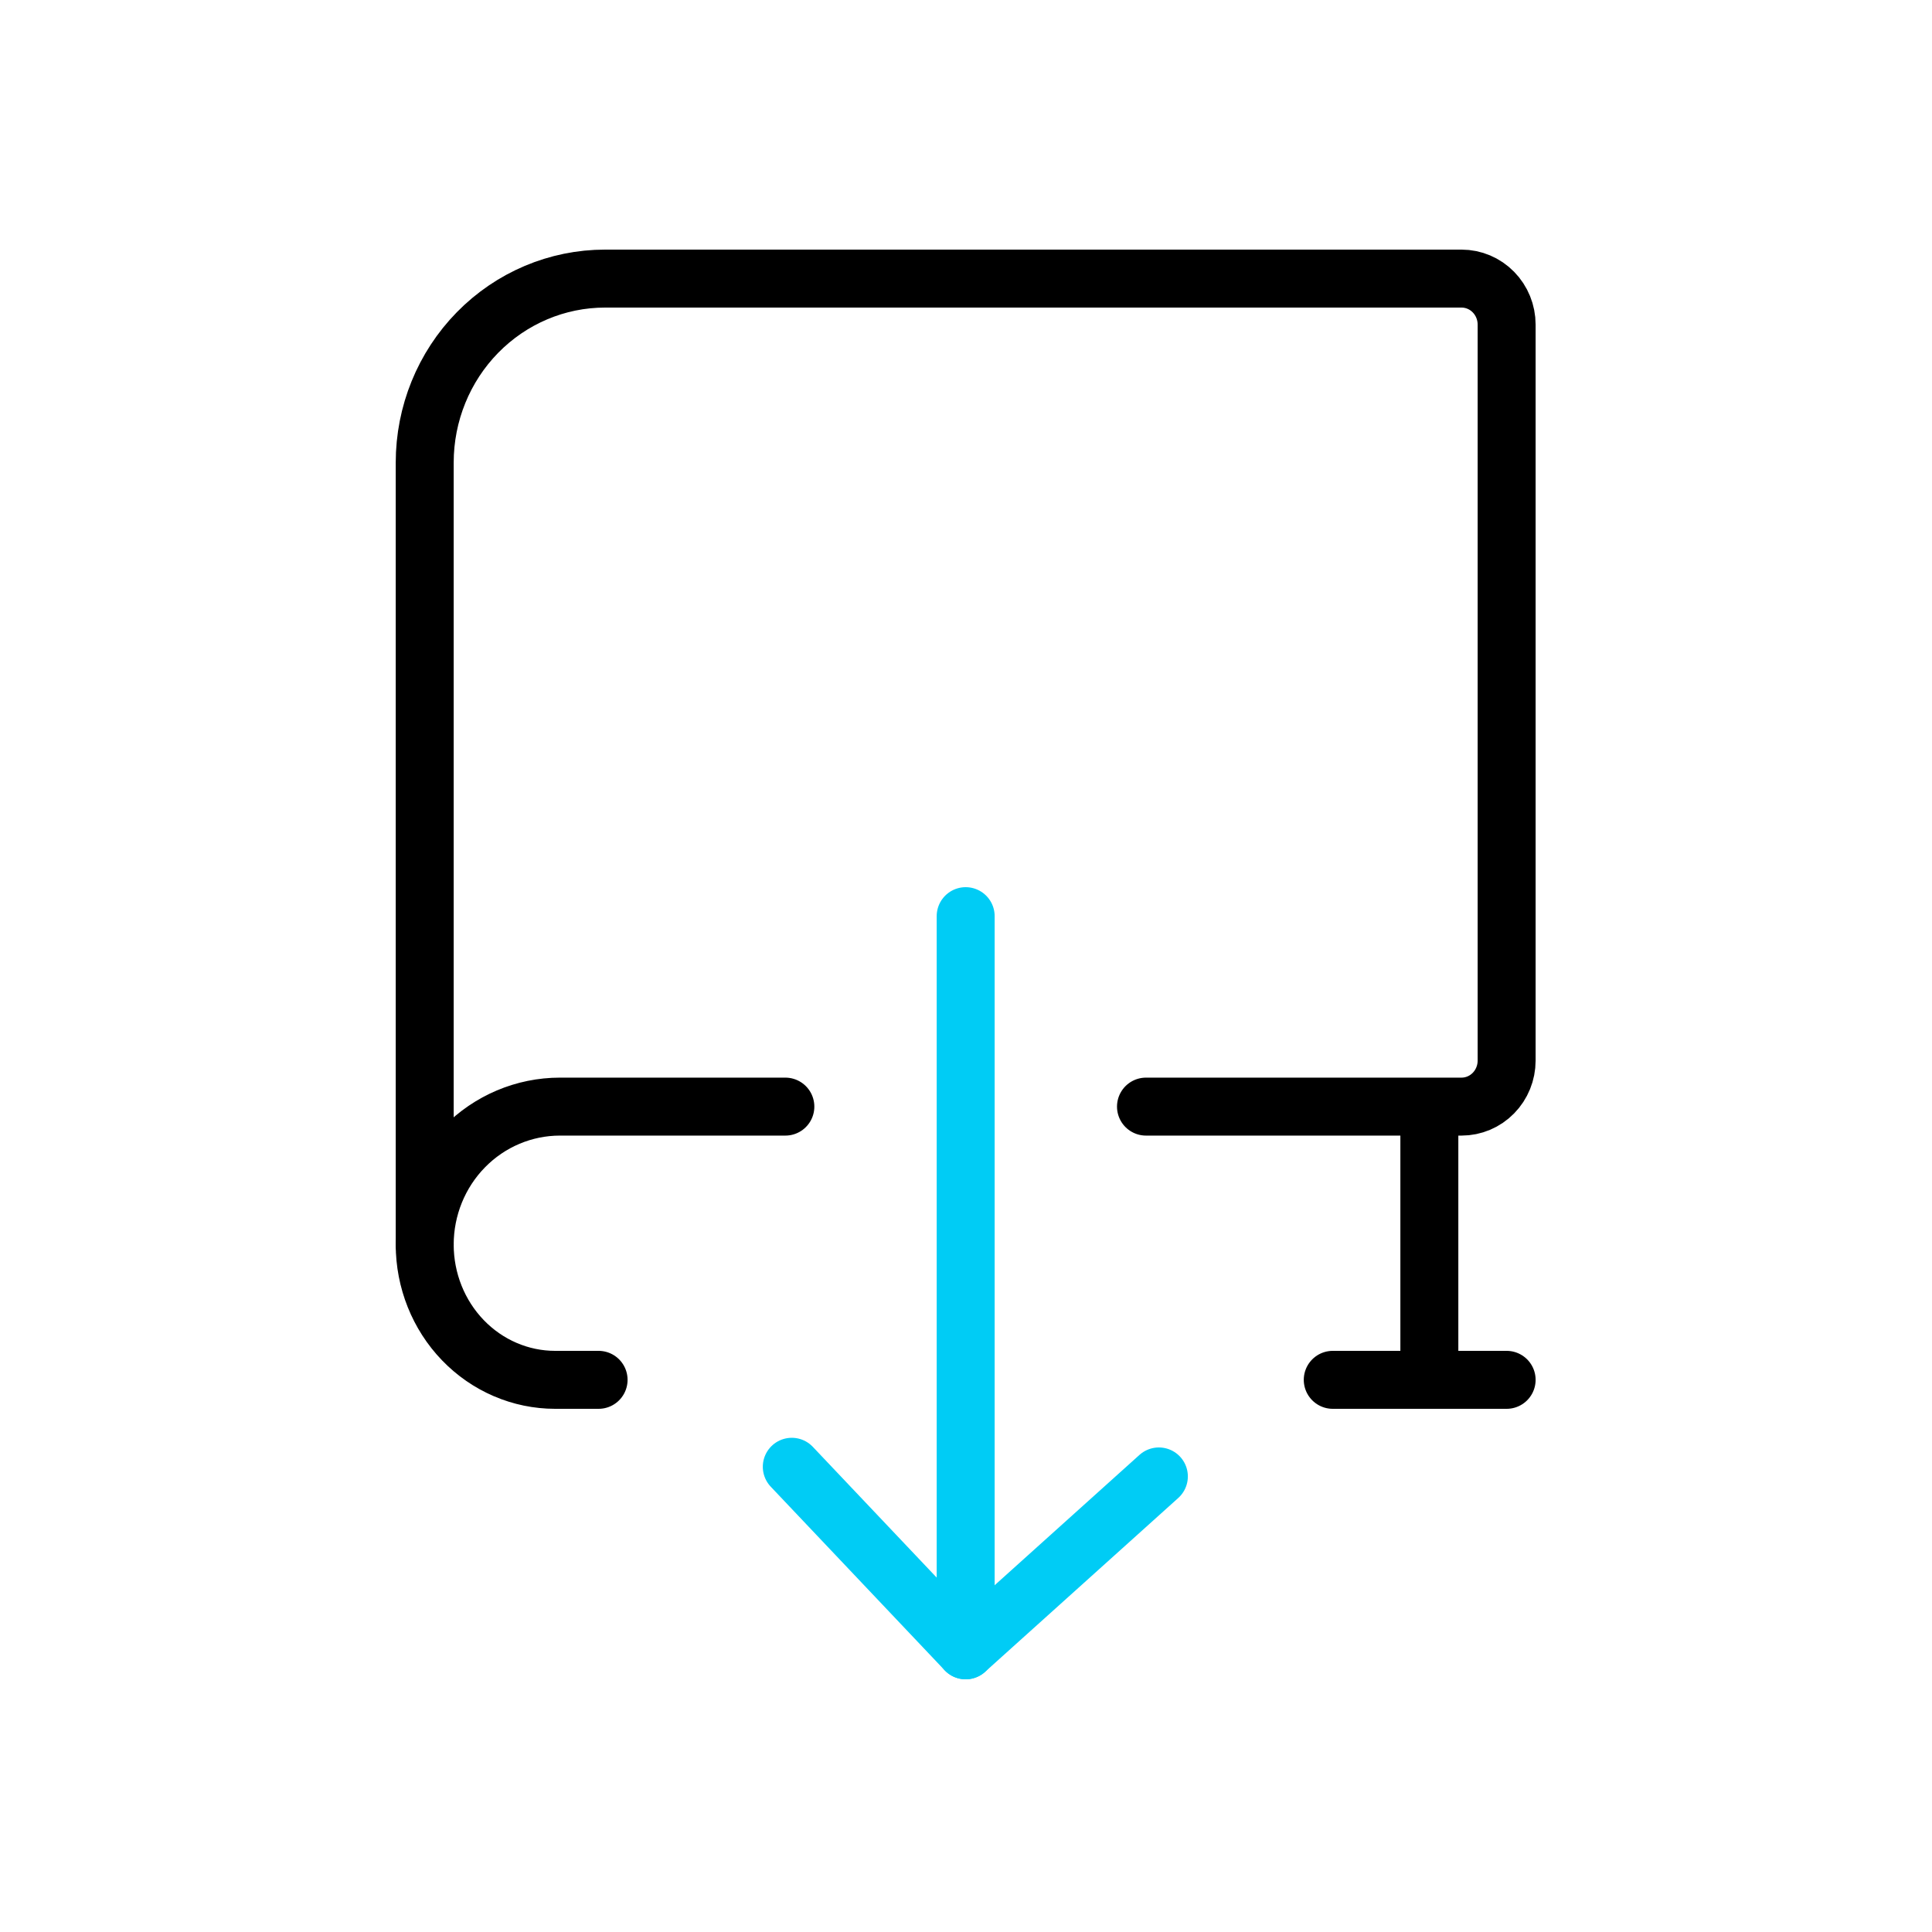 <svg width="100" height="100" viewBox="0 0 100 100" fill="none" xmlns="http://www.w3.org/2000/svg">
<path d="M30.983 71.42H28.733C26.943 71.42 25.226 70.683 23.96 69.37C22.694 68.057 21.983 66.277 21.983 64.42" stroke="black" stroke-width="3" stroke-linecap="round" stroke-linejoin="round"/>
<path d="M77.983 71.42H68.983" stroke="black" stroke-width="3" stroke-linecap="round" stroke-linejoin="round"/>
<path d="M59.316 57.278H75.65C76.268 57.278 76.862 57.027 77.299 56.58C77.737 56.134 77.983 55.528 77.983 54.897V16.801C77.983 16.17 77.737 15.564 77.299 15.118C76.862 14.671 76.268 14.42 75.65 14.42H31.316C28.841 14.42 26.467 15.424 24.717 17.21C22.966 18.996 21.983 21.418 21.983 23.944V64.42C21.983 62.526 22.72 60.709 24.033 59.37C25.346 58.03 27.126 57.278 28.983 57.278H40.65" stroke="black" stroke-width="3" stroke-linecap="round" stroke-linejoin="round"/>
<path d="M73.983 71.42V57.42" stroke="black" stroke-width="3" stroke-linecap="round" stroke-linejoin="round"/>
<path d="M40.983 75.92L49.983 85.42V47.42" stroke="#00CCF5" stroke-width="3" stroke-linecap="round" stroke-linejoin="round"/>
<path d="M59.983 76.42L49.983 85.42" stroke="#00CCF5" stroke-width="3" stroke-linecap="round" stroke-linejoin="round"/>
</svg>

